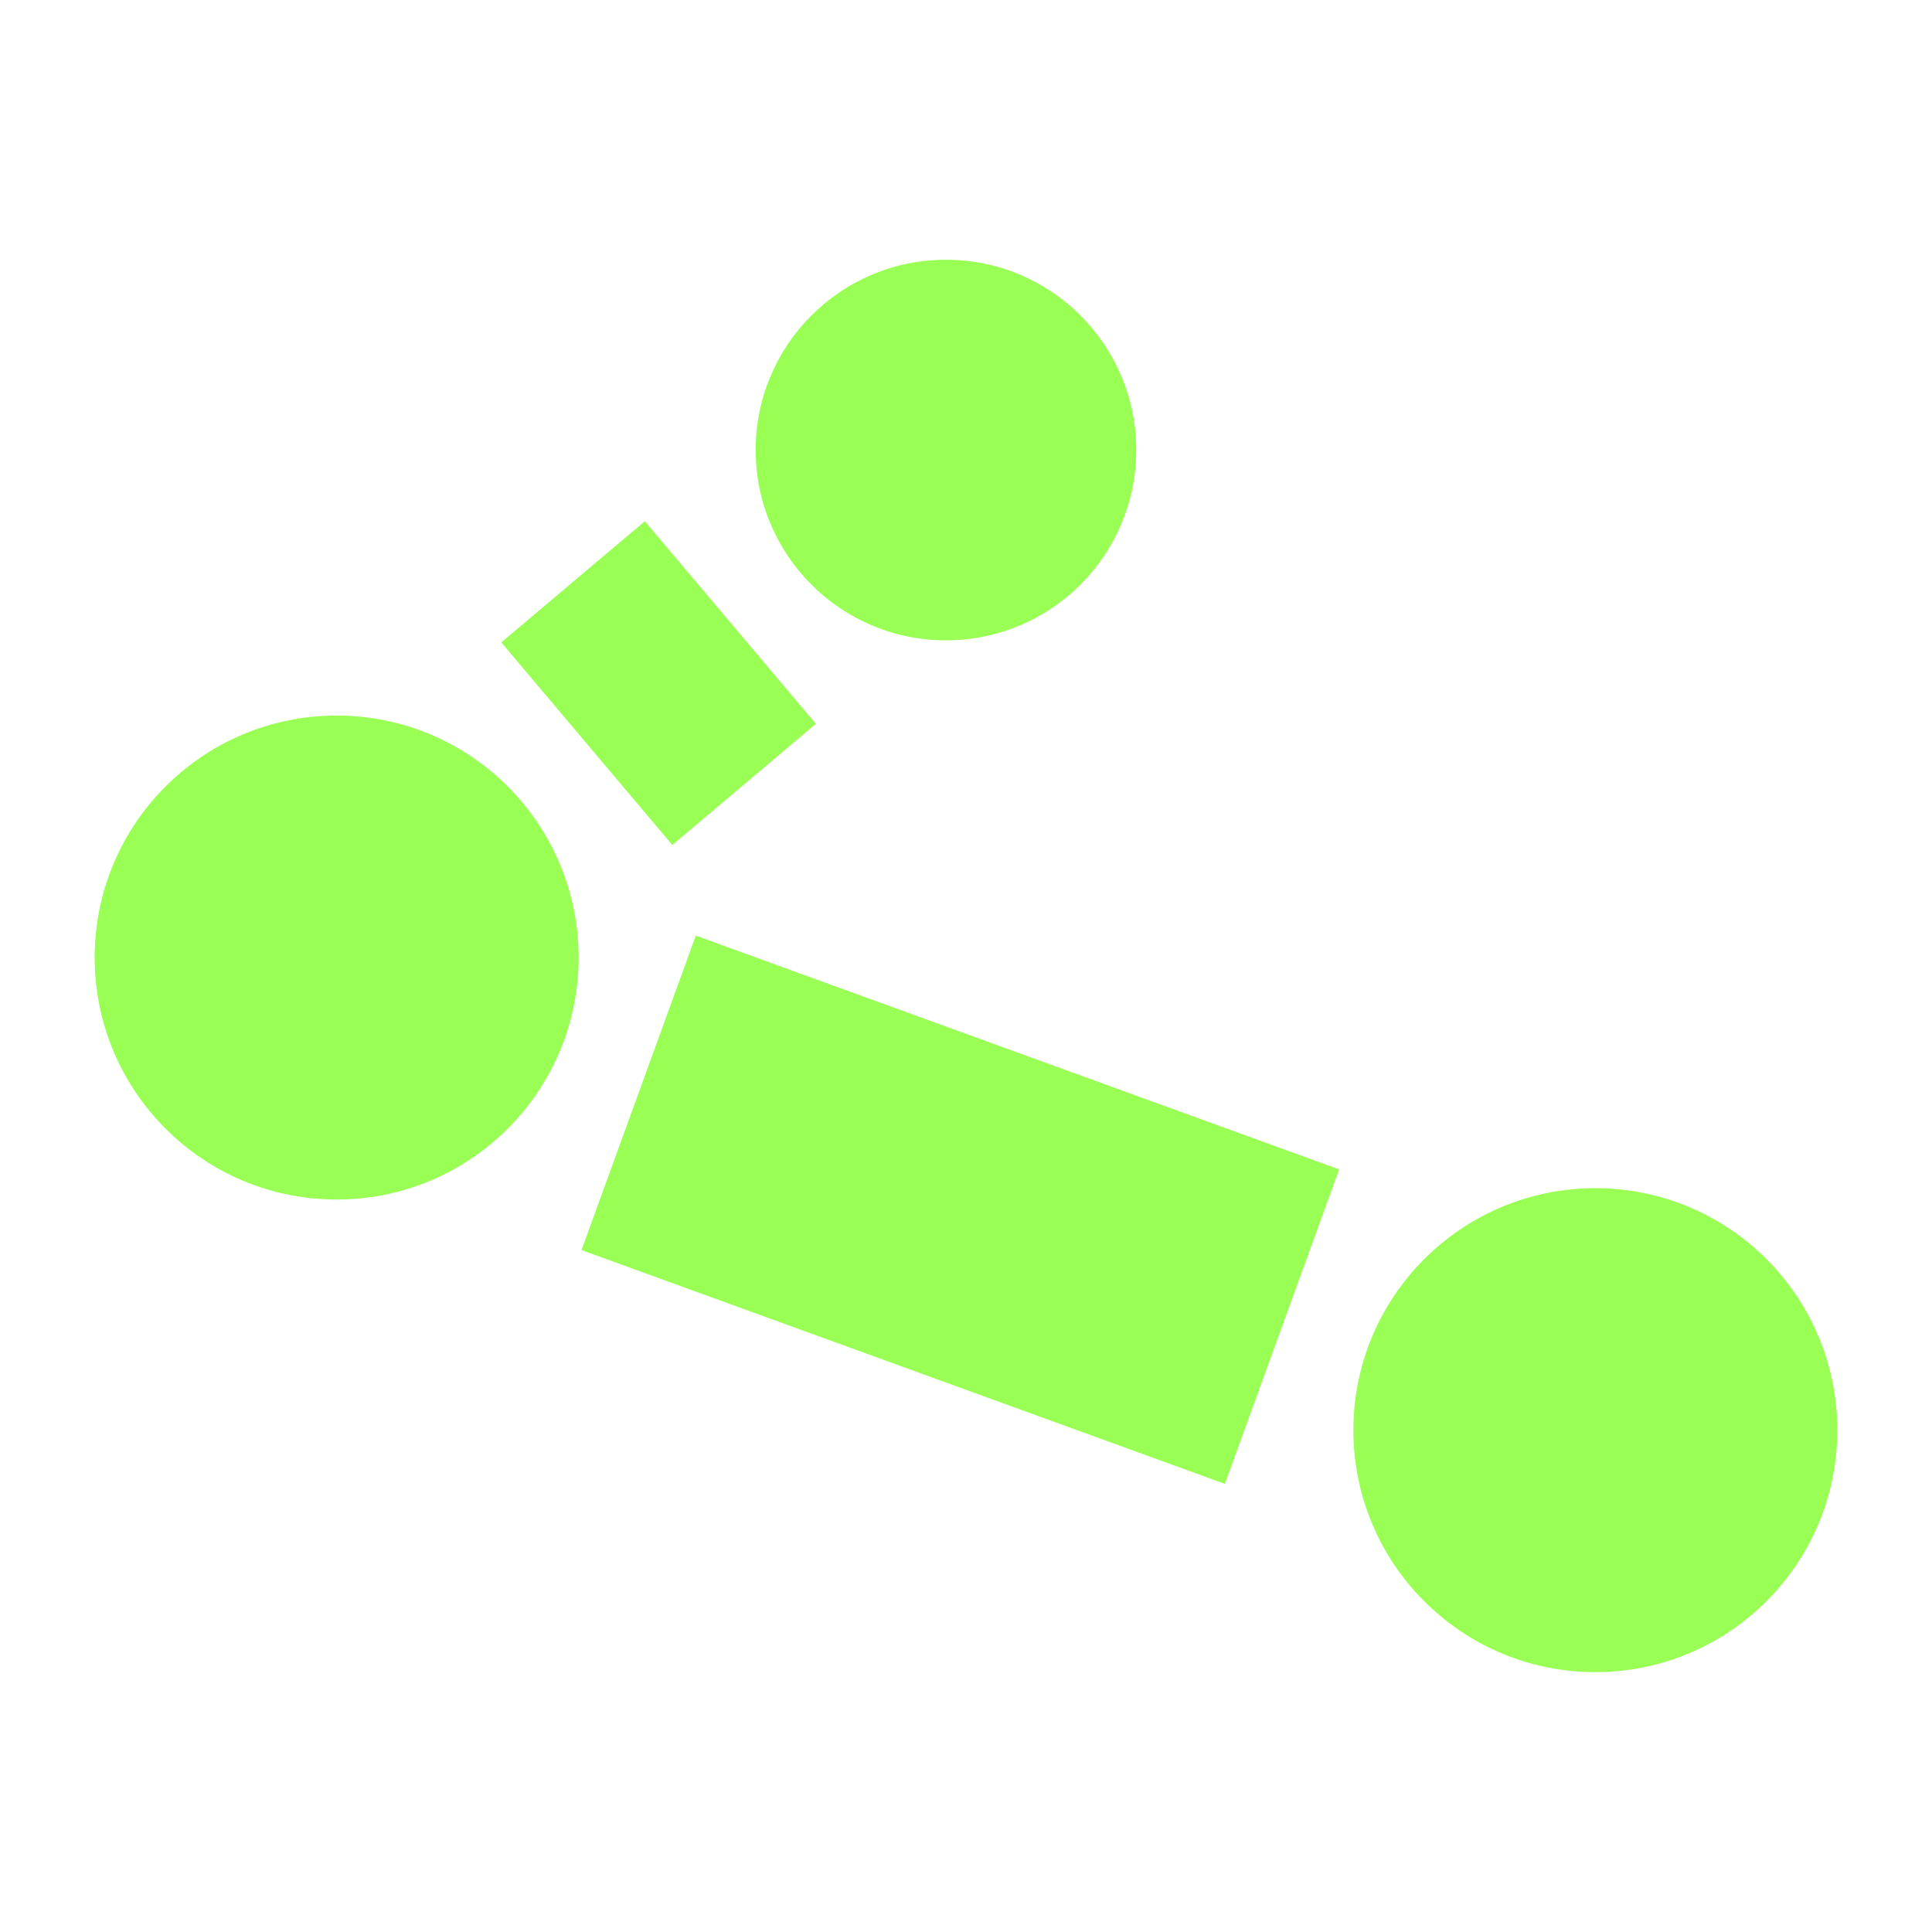 <?xml version="1.0" encoding="UTF-8" standalone="no"?>
<svg
   inkscape:version="1.2.1 (9c6d41e410, 2022-07-14)"
   sodipodi:docname="icon_networked_controller.svg"
   id="svg8"
   version="1.1"
   width="16"
   viewBox="0 0 16 16"
   height="16"
   xmlns:inkscape="http://www.inkscape.org/namespaces/inkscape"
   xmlns:sodipodi="http://sodipodi.sourceforge.net/DTD/sodipodi-0.dtd"
   xmlns="http://www.w3.org/2000/svg"
   xmlns:svg="http://www.w3.org/2000/svg"
   xmlns:rdf="http://www.w3.org/1999/02/22-rdf-syntax-ns#"
   xmlns:cc="http://creativecommons.org/ns#"
   xmlns:dc="http://purl.org/dc/elements/1.1/">
  <defs
     id="defs12" />
  <sodipodi:namedview
     inkscape:current-layer="svg8"
     inkscape:window-maximized="1"
     inkscape:window-y="0"
     inkscape:window-x="0"
     inkscape:cy="12.711873"
     inkscape:cx="8.1047594"
     inkscape:zoom="26.589315"
     showgrid="false"
     id="namedview10"
     inkscape:window-height="1659"
     inkscape:window-width="3072"
     inkscape:pageshadow="2"
     inkscape:pageopacity="0"
     guidetolerance="10"
     gridtolerance="10"
     objecttolerance="10"
     borderopacity="1"
     bordercolor="#666666"
     pagecolor="#ffffff"
     inkscape:document-rotation="0"
     showguides="true"
     inkscape:guide-bbox="true"
     inkscape:showpageshadow="2"
     inkscape:pagecheckerboard="0"
     inkscape:deskcolor="#d1d1d1" />
  <g
     id="g313"
     transform="translate(0,-0.471)">
    <circle
       style="fill:#99ff55;stroke-width:0.916"
       id="path711"
       cx="2.788"
       cy="8.401"
       r="2.004" />
    <circle
       style="fill:#99ff55;stroke-width:0.72"
       id="path711-3"
       cx="7.834"
       cy="4.198"
       r="1.576" />
    <circle
       style="fill:#99ff55;stroke-width:0.916"
       id="path711-6"
       cx="13.212"
       cy="12.315"
       r="2.004" />
    <rect
       style="fill:#99ff55"
       id="rect267"
       width="5.669"
       height="2.771"
       x="8.223"
       y="5.757"
       transform="rotate(19.971)" />
    <rect
       style="fill:#99ff55;stroke-width:0.466"
       id="rect267-7"
       width="1.556"
       height="2.196"
       x="-0.563"
       y="7.103"
       transform="rotate(-40.167)" />
  </g>
</svg>

